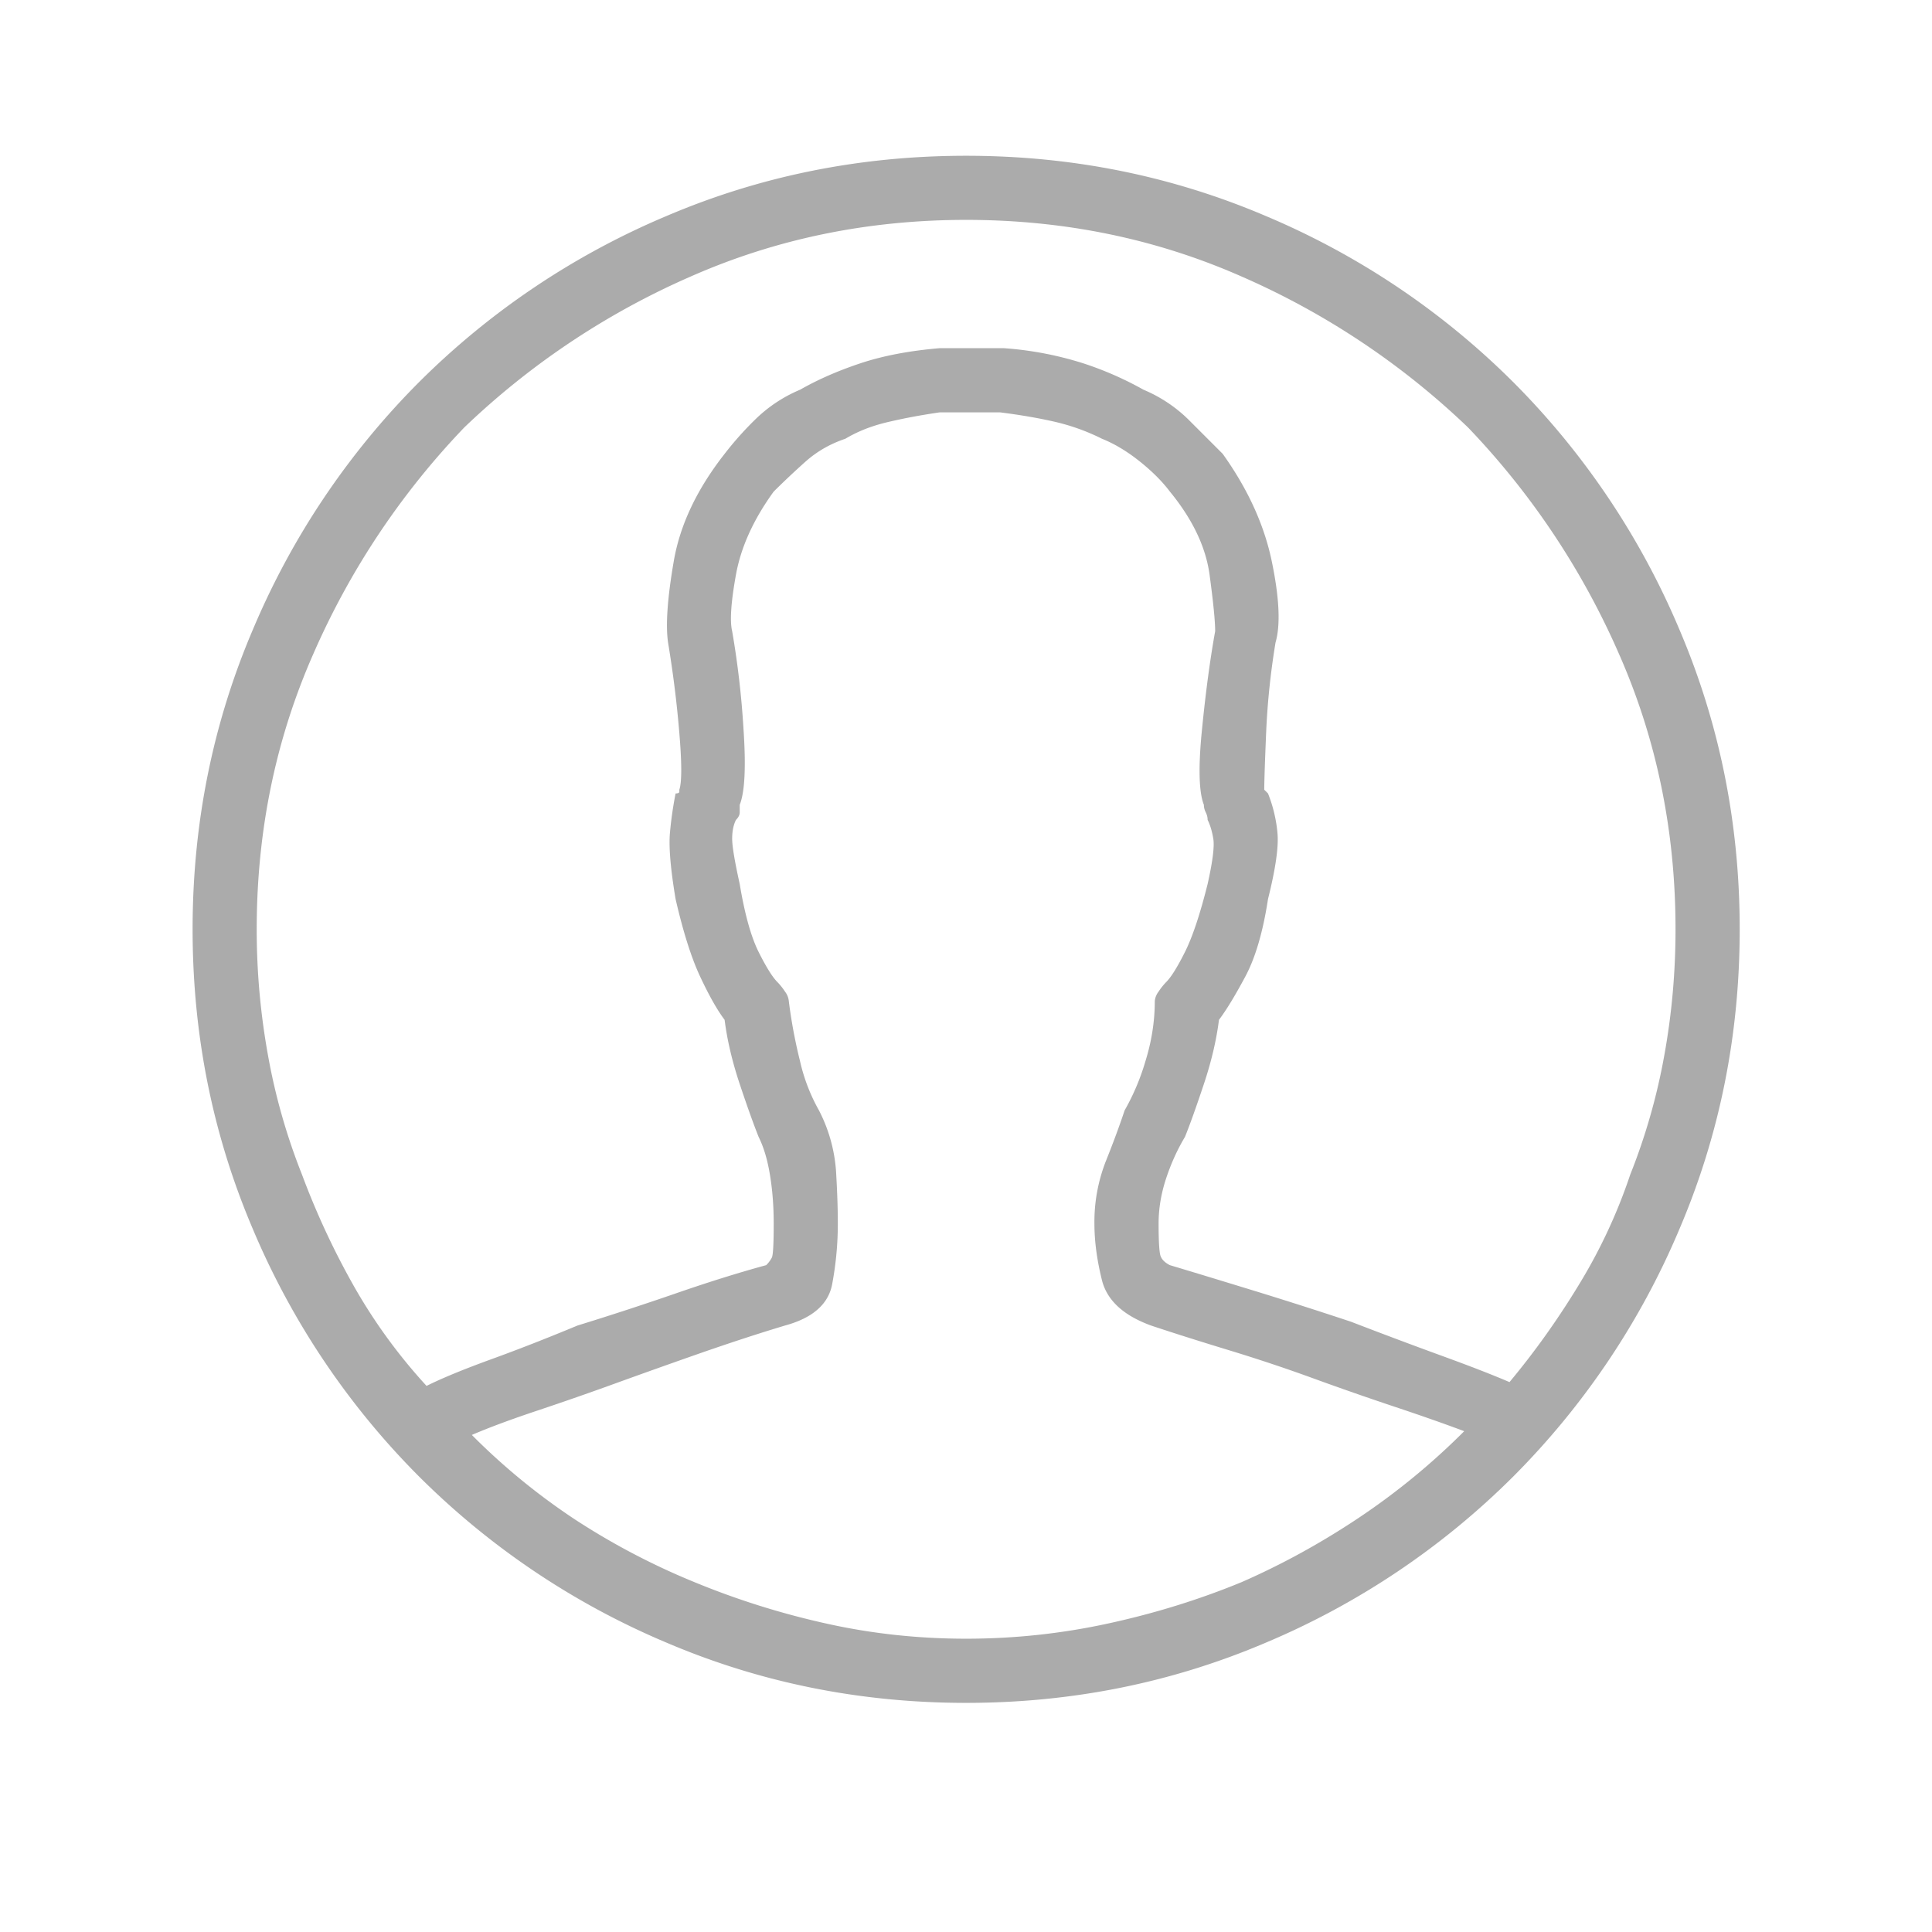 <svg xmlns="http://www.w3.org/2000/svg" width="32" height="32" viewBox="0 0 32 32">
    <g fill="none" fill-rule="evenodd">
        <path fill="#2F2F2F" d="M16.002 2.58c-1.75 0-3.406.333-4.968 1A12.87 12.87 0 0 0 6.94 6.33a12.87 12.87 0 0 0-2.75 4.094c-.667 1.562-1 3.218-1 4.968s.333 3.407 1 4.97a12.87 12.87 0 0 0 2.75 4.093 12.87 12.87 0 0 0 4.094 2.75c1.562.667 3.218 1 4.968 1s3.407-.333 4.97-1a12.87 12.87 0 0 0 4.093-2.75 12.87 12.87 0 0 0 2.75-4.094c.667-1.562 1-3.219 1-4.969 0-1.75-.333-3.406-1-4.968a12.87 12.87 0 0 0-2.75-4.094 12.87 12.87 0 0 0-4.094-2.75c-1.562-.667-3.218-1-4.969-1zm0 1.062c1.626 0 3.146.313 4.563.938a12.836 12.836 0 0 1 3.75 2.5 12.836 12.836 0 0 1 2.5 3.75c.625 1.417.937 2.937.937 4.562 0 .709-.062 1.407-.187 2.094a10.198 10.198 0 0 1-.563 1.969 8.922 8.922 0 0 1-.843 1.812c-.354.584-.74 1.125-1.157 1.625-.291-.125-.666-.27-1.125-.437a87.547 87.547 0 0 1-1.5-.563c-.5-.166-1.02-.333-1.562-.5-.542-.166-1.02-.312-1.438-.437-.083-.042-.135-.094-.156-.156-.02-.063-.031-.24-.031-.532 0-.25.042-.5.125-.75.083-.25.187-.479.312-.687.084-.208.188-.5.313-.875s.208-.73.25-1.063c.125-.166.27-.406.437-.718.167-.313.292-.74.375-1.282.125-.5.178-.864.157-1.093a2.324 2.324 0 0 0-.157-.657l-.03-.03-.032-.032c0-.125.01-.438.031-.938.021-.5.073-1 .156-1.5.084-.291.063-.74-.062-1.343-.125-.604-.396-1.198-.813-1.782l-.562-.562a2.364 2.364 0 0 0-.75-.5 5.553 5.553 0 0 0-1-.438 5.653 5.653 0 0 0-1.313-.25h-1.062c-.5.042-.937.125-1.313.25-.375.125-.708.271-1 .438a2.364 2.364 0 0 0-.75.5 5.422 5.422 0 0 0-.5.562c-.458.584-.74 1.178-.843 1.782-.104.604-.136 1.052-.094 1.343.083.5.146 1 .187 1.5.042.5.042.813 0 .938v.031c0 .021-.02.031-.062.031a6.217 6.217 0 0 0-.094.657c-.02.229.01.593.094 1.093.125.542.26.97.406 1.282.146.312.281.552.406.718.042.334.125.688.25 1.063s.23.667.313.875c.083.167.146.375.187.625.042.25.063.52.063.812 0 .334-.01.521-.031.563a.49.49 0 0 1-.094.125c-.458.125-.958.281-1.5.469-.542.187-1.083.364-1.625.531-.5.208-.98.396-1.438.562-.458.167-.812.313-1.062.438a9.024 9.024 0 0 1-1.188-1.625 12.903 12.903 0 0 1-.875-1.875 10.198 10.198 0 0 1-.562-1.969 11.68 11.68 0 0 1-.188-2.094c0-1.625.313-3.145.938-4.562a12.836 12.836 0 0 1 2.5-3.75 12.836 12.836 0 0 1 3.75-2.5c1.417-.625 2.937-.938 4.562-.938zM7.815 23.767c.292-.125.656-.26 1.094-.406a52.7 52.7 0 0 0 1.343-.469c.459-.166.928-.333 1.407-.5.479-.166.927-.312 1.343-.437.459-.125.72-.354.782-.688.062-.333.093-.666.093-1 0-.25-.01-.541-.03-.875a2.586 2.586 0 0 0-.282-1 3.009 3.009 0 0 1-.313-.812 8.433 8.433 0 0 1-.187-1 .304.304 0 0 0-.063-.156 1.024 1.024 0 0 0-.125-.157c-.083-.083-.187-.25-.312-.5s-.23-.625-.313-1.125c-.083-.375-.125-.625-.125-.75s.021-.229.063-.312c.042-.042.062-.083.062-.125v-.125c.084-.208.105-.625.063-1.25a14.675 14.675 0 0 0-.188-1.625c-.041-.167-.02-.48.063-.938.083-.458.292-.916.625-1.375.167-.166.344-.333.531-.5.188-.166.406-.291.656-.375.209-.125.448-.218.72-.28.27-.063.551-.115.843-.157h1c.333.042.635.094.906.156.271.063.531.156.781.281.209.084.417.209.625.375.209.167.375.334.5.5.376.459.594.917.657 1.375.062.459.093.771.093.938-.083.458-.156 1-.218 1.625-.063.625-.052 1.042.031 1.25 0 .042.01.083.031.125.021.042.031.083.031.125.042.083.073.187.094.312.021.125-.01.375-.094.75-.125.5-.25.875-.375 1.125s-.229.417-.312.5a1.024 1.024 0 0 0-.125.157.304.304 0 0 0-.063.156c0 .333-.052.667-.156 1a3.803 3.803 0 0 1-.344.812c-.083.25-.187.532-.312.844a2.753 2.753 0 0 0-.188 1.031c0 .292.042.605.125.938.084.333.355.583.813.75.375.125.802.26 1.281.406.48.146.948.302 1.406.469a52.7 52.7 0 0 0 1.344.469c.438.146.823.281 1.156.406a11.464 11.464 0 0 1-1.75 1.437c-.625.417-1.27.771-1.937 1.063-.708.292-1.448.52-2.219.687-.77.167-1.552.25-2.344.25-.791 0-1.562-.083-2.312-.25-.75-.166-1.48-.395-2.188-.687a11.733 11.733 0 0 1-1.968-1.031 10.81 10.81 0 0 1-1.719-1.407z" opacity=".4"/>
        <path d="M0 0h32v32H0z"/>
    </g>
</svg>

